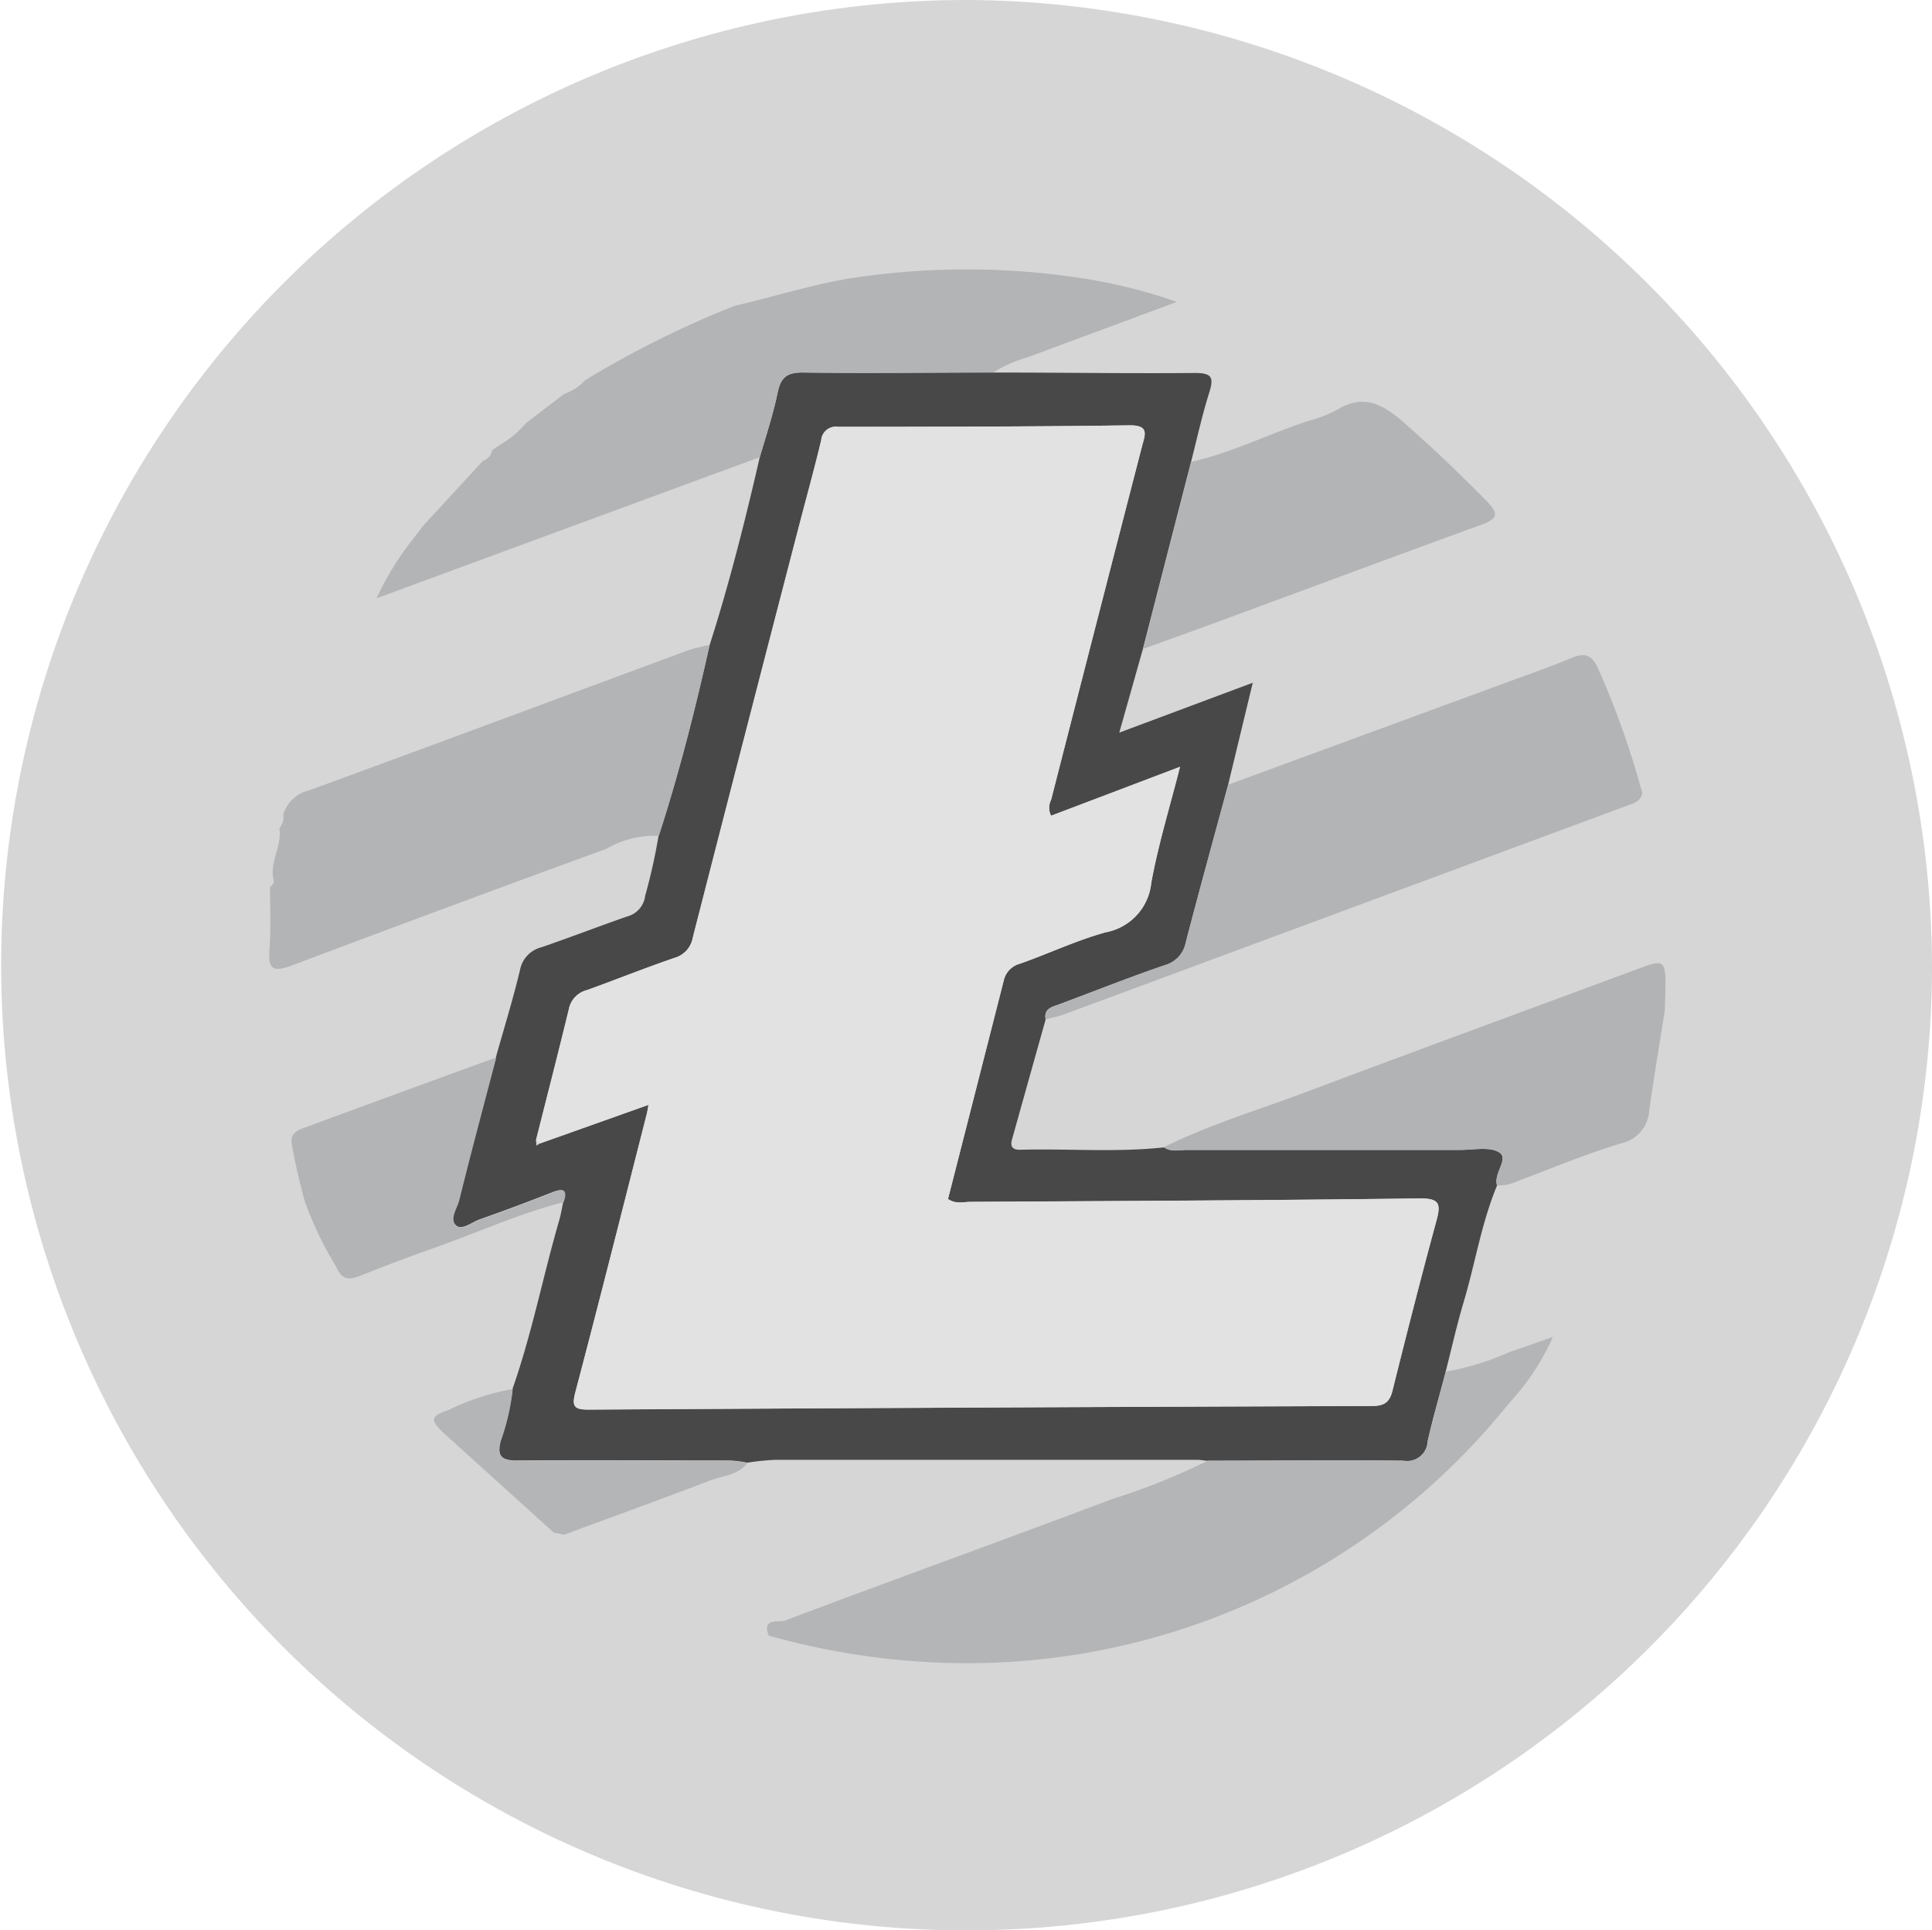 <svg id="ltc" xmlns="http://www.w3.org/2000/svg" viewBox="0 0 29.974 29.955">
  <defs>
    <style>
      .cls-1 {
        fill: #d6d6d6;
      }

      .cls-2 {
        fill: #484849;
      }

      .cls-3 {
        fill: #b3b4b6;
      }

      .cls-4 {
        fill: #b4b5b7;
      }

      .cls-5 {
        fill: #b2b3b5;
      }

      .cls-6 {
        fill: #e2e2e2;
      }
    </style>
  </defs>
  <path id="Path_2893" data-name="Path 2893" class="cls-1" d="M15.022,0A14.978,14.978,0,1,0,29.974,15.087,15.043,15.043,0,0,0,15.022,0"/>
  <path id="Path_2894" data-name="Path 2894" class="cls-2" d="M11.009,10.013c.307-.96.553-1.937.778-2.918.1-.335.208-.667.278-1.007.05-.238.151-.31.394-.307.984.013,1.968,0,2.952,0,1.044,0,2.087.016,3.131.007.254,0,.294.065.22.3-.112.355-.191.72-.284,1.081q-.374,1.451-.746,2.9c-.115.408-.23.815-.367,1.3l2.071-.774c-.134.553-.258,1.07-.383,1.586-.22.813-.443,1.625-.656,2.44a.456.456,0,0,1-.329.359c-.549.188-1.089.4-1.633.606-.112.042-.245.064-.213.236q-.261.93-.521,1.86c-.032.114.012.163.128.16.743-.02,1.488.044,2.23-.037.11.077.234.04.351.04,1.415,0,2.831,0,4.246,0,.207,0,.46-.056.608.042s-.1.326-.038.51c-.248.595-.343,1.235-.53,1.848-.1.343-.179.695-.268,1.043s-.2.718-.28,1.081a.319.319,0,0,1-.375.3c-1.008-.013-2.017,0-3.026,0-.055,0-.109-.015-.164-.015q-3.282,0-6.563,0a4.1,4.1,0,0,0-.426.044,1.885,1.885,0,0,0-.257-.034c-1.108,0-2.217-.008-3.325,0-.255,0-.3-.091-.243-.313a3.565,3.565,0,0,0,.183-.8c.3-.854.472-1.746.724-2.614.027-.094.042-.191.063-.287.061-.179.012-.22-.166-.15q-.564.222-1.136.424c-.12.043-.269.172-.361.093-.116-.1.011-.265.043-.394.183-.741.382-1.479.575-2.218.127-.453.266-.9.375-1.359A.448.448,0,0,1,8.4,14.7c.446-.153.885-.323,1.33-.478a.376.376,0,0,0,.279-.319,8.808,8.808,0,0,0,.207-.927c.318-.972.568-1.961.791-2.958M8.373,17.746l1.688-.6c-.012.066-.018.107-.028.146-.366,1.436-.727,2.874-1.105,4.307-.061.23-.021.278.21.276q6.072-.036,12.145-.056c.185,0,.274-.051.32-.235.22-.884.445-1.767.684-2.646.072-.264.04-.344-.265-.34-2.321.03-4.642.04-6.963.053-.113,0-.235.039-.351-.045q.433-1.7.864-3.385a.349.349,0,0,1,.254-.266c.445-.157.876-.362,1.329-.487a.868.868,0,0,0,.707-.768c.107-.588.284-1.163.446-1.8l-2,.759a.265.265,0,0,1,0-.246q.7-2.744,1.41-5.486c.045-.175.123-.33-.191-.326-1.507.019-3.014.022-4.521.023a.229.229,0,0,0-.265.209c-.11.459-.236.914-.355,1.371q-.82,3.172-1.637,6.346a.392.392,0,0,1-.284.315c-.456.159-.9.339-1.359.5a.38.38,0,0,0-.278.287c-.165.682-.341,1.362-.512,2.043l.006.083Z"/>
  <path id="Path_2895" data-name="Path 2895" class="cls-3" d="M15.413,5.78c-.984,0-1.968.013-2.952,0-.243,0-.345.069-.394.307-.071.34-.184.672-.278,1.007-1.967.724-3.933,1.448-5.947,2.191a4.52,4.52,0,0,1,.53-.875l.2-.259.921-1a.212.212,0,0,0,.143-.165L7.761,6.9a1.516,1.516,0,0,0,.4-.335l.592-.452A.806.806,0,0,0,9.079,5.9,15.265,15.265,0,0,1,11.4,4.745c.63-.144,1.243-.346,1.888-.44a11.756,11.756,0,0,1,3.7.046,8.1,8.1,0,0,1,1.268.334c-.8.3-1.558.578-2.31.859a1.977,1.977,0,0,0-.534.236"/>
  <path id="Path_2896" data-name="Path 2896" class="cls-4" d="M18.751,22.666c1.009,0,2.017-.013,3.026,0a.319.319,0,0,0,.375-.3c.081-.363.185-.721.28-1.081a4.1,4.1,0,0,0,1-.31c.2-.061.405-.14.66-.229a3.682,3.682,0,0,1-.677,1.026,10.783,10.783,0,0,1-9.071,4.018,11.534,11.534,0,0,1-2.418-.408c-.114-.286.171-.2.256-.235,1.691-.638,3.392-1.25,5.083-1.888a10.216,10.216,0,0,0,1.49-.6"/>
  <path id="Path_2897" data-name="Path 2897" class="cls-3" d="M25.478,12.311c-.027.132-.141.156-.242.194q-4.364,1.618-8.728,3.237c-.092.034-.19.051-.284.076-.032-.172.1-.194.213-.236.544-.2,1.084-.418,1.633-.606a.455.455,0,0,0,.329-.359c.212-.815.436-1.627.656-2.44l4.5-1.653c.277-.1.556-.2.828-.315.194-.08.312-.056.407.156a13.28,13.28,0,0,1,.69,1.946"/>
  <path id="Path_2898" data-name="Path 2898" class="cls-5" d="M18.061,17.8c.717-.355,1.484-.583,2.23-.864,1.724-.649,3.454-1.282,5.181-1.923.321-.119.367-.093.367.237,0,.143-.007.286-.01.428-.081.515-.168,1.029-.241,1.545a.557.557,0,0,1-.442.521c-.543.164-1.068.385-1.6.585a.7.7,0,0,1-.317.067c-.062-.184.185-.414.038-.51s-.4-.042-.608-.042c-1.415,0-2.831,0-4.246,0-.118,0-.243.037-.352-.041"/>
  <path id="Path_2899" data-name="Path 2899" class="cls-3" d="M17.734,10.068q.374-1.451.746-2.9c.635-.143,1.216-.44,1.83-.64a1.929,1.929,0,0,0,.429-.166c.4-.25.7-.1,1.018.175.458.4.892.816,1.316,1.248.181.184.16.267-.083.355-1.342.488-2.679.987-4.019,1.481-.411.152-.825.3-1.237.449"/>
  <path id="Path_2900" data-name="Path 2900" class="cls-4" d="M11.6,22.7c-.152.2-.4.2-.6.281-.745.286-1.5.557-2.245.834l-.164-.032L6.905,22.258c-.24-.218-.233-.284.058-.379a3.7,3.7,0,0,1,.992-.323,3.552,3.552,0,0,1-.183.8c-.062.222-.011.315.243.313,1.108-.011,2.217,0,3.325,0a1.879,1.879,0,0,1,.258.034"/>
  <path id="Path_2901" data-name="Path 2901" class="cls-3" d="M11.009,10.013c-.223,1-.473,1.987-.787,2.959a1.455,1.455,0,0,0-.813.2q-2.448.893-4.885,1.812c-.275.1-.367.07-.344-.239.024-.327.009-.657.01-.986a.1.1,0,0,0,.049-.13c-.047-.268.138-.508.095-.776a.265.265,0,0,0,.061-.215.548.548,0,0,1,.4-.373c1.969-.719,3.932-1.453,5.9-2.18a2.8,2.8,0,0,1,.316-.076"/>
  <path id="Path_2902" data-name="Path 2902" class="cls-3" d="M7.7,16.41c-.193.739-.392,1.477-.575,2.218-.032.129-.158.294-.043.394.091.079.24-.05.361-.093q.572-.2,1.136-.424c.178-.07.227-.029.166.15-.7.179-1.358.483-2.039.721-.382.134-.761.28-1.138.429-.176.069-.272.038-.354-.15a5.572,5.572,0,0,1-.484-1.009,9.137,9.137,0,0,1-.206-.91c-.017-.164.108-.2.219-.243Q6.218,16.948,7.7,16.41"/>
  <path id="Path_2903" data-name="Path 2903" class="cls-6" d="M8.315,17.694c.172-.681.347-1.361.512-2.043a.38.38,0,0,1,.278-.287c.454-.164.9-.344,1.359-.5a.4.4,0,0,0,.284-.315q.812-3.176,1.637-6.346c.118-.457.245-.912.355-1.371a.229.229,0,0,1,.265-.209c1.507,0,3.014,0,4.521-.023.313,0,.236.152.191.326q-.707,2.742-1.41,5.486a.268.268,0,0,0,0,.246l2-.759c-.162.638-.34,1.213-.446,1.8a.869.869,0,0,1-.707.768c-.453.126-.884.33-1.329.487a.351.351,0,0,0-.254.266q-.429,1.69-.863,3.385c.116.084.238.045.351.045,2.321-.013,4.642-.023,6.963-.053.305,0,.337.076.265.34-.239.879-.464,1.762-.684,2.646-.046.185-.134.235-.32.235q-6.072.02-12.145.056c-.231,0-.271-.046-.21-.276.378-1.433.739-2.87,1.105-4.307.01-.039.016-.08.028-.146l-1.688.6-.059-.053"/>
</svg>
